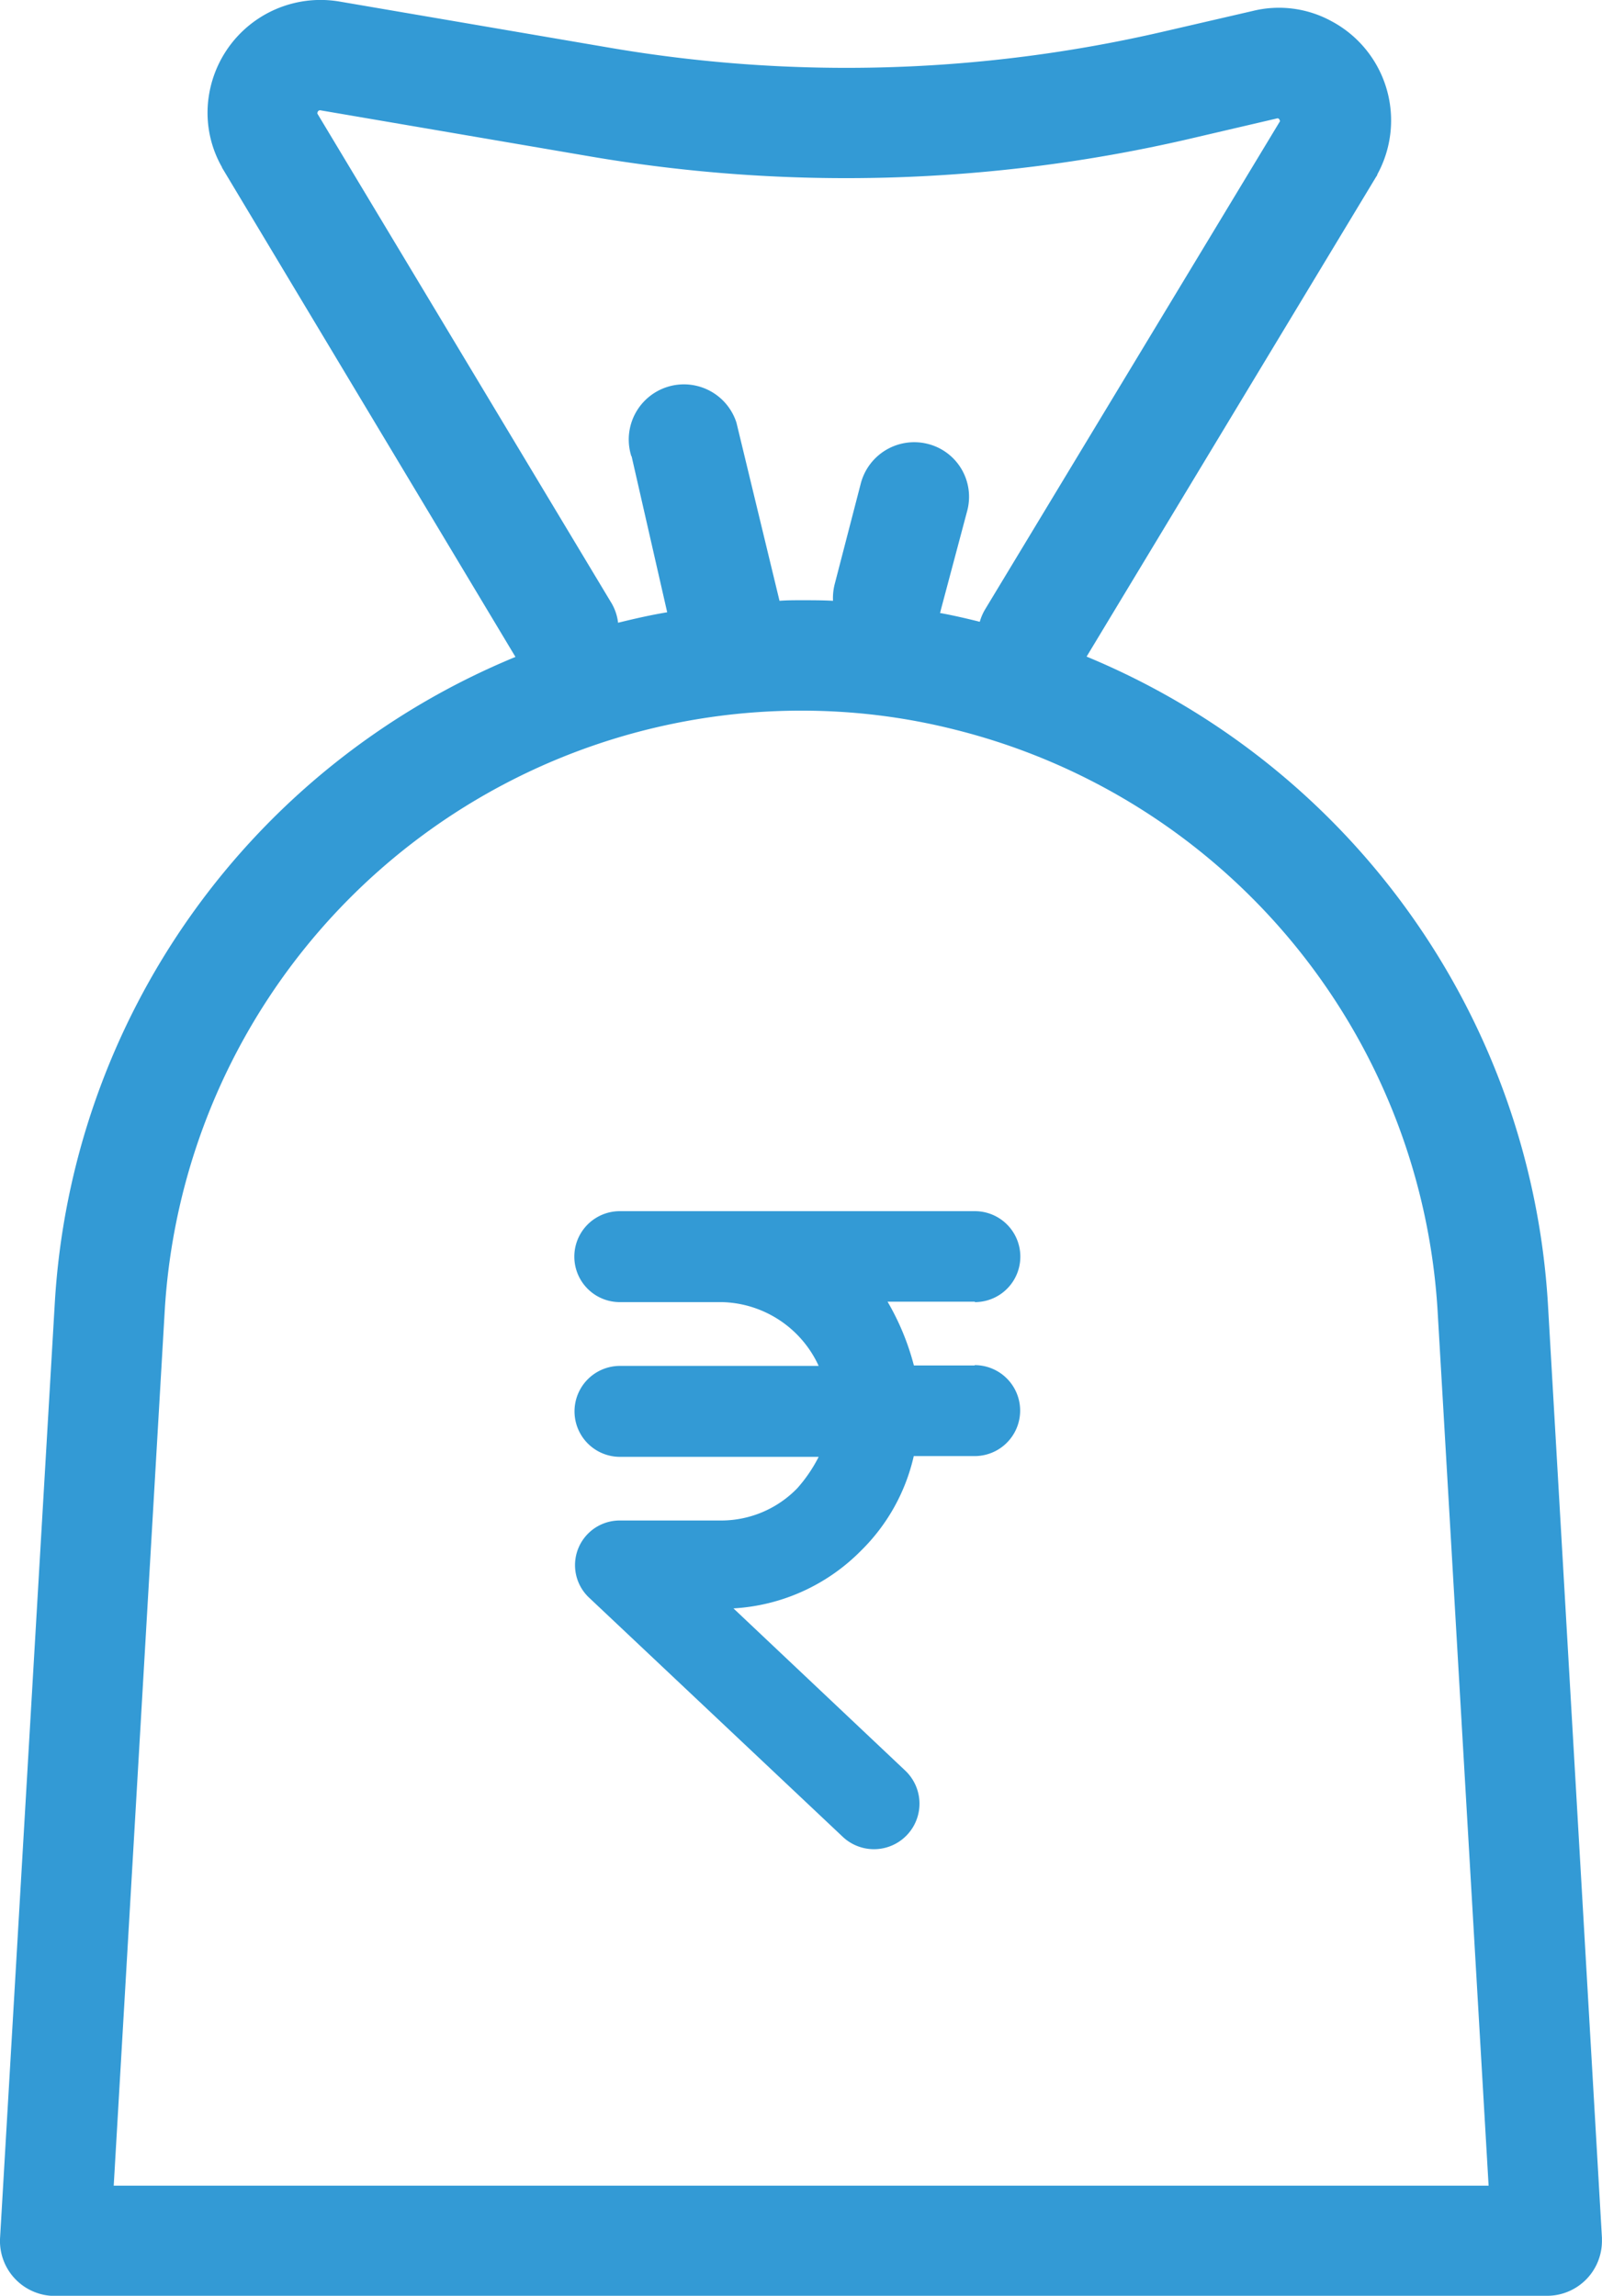 <svg xmlns="http://www.w3.org/2000/svg" width="25.118" height="36" viewBox="0 0 25.118 36" >
  <g id="Amount" transform="translate(-62.89 0)">
    <g id="Group_36546" data-name="Group 36546" transform="translate(62.89 0)">
      <g id="Group_36545" data-name="Group 36545" transform="translate(0)">
        <path id="Path_28499" data-name="Path 28499" d="M87.16,20.444a11.747,11.747,0,0,0-7.233-10.149l4.542-7.527a.066.066,0,0,0,.017-.035,1.763,1.763,0,0,0-.718-2.4A1.716,1.716,0,0,0,82.531.172L81.112.5a22.006,22.006,0,0,1-8.7.242l-4.2-.718A1.772,1.772,0,0,0,66.17,1.47a1.723,1.723,0,0,0,.19,1.133c.009.009.009.026.017.035L70.972,10.3a11.7,11.7,0,0,0-7.224,10.149l-.857,14.639a.861.861,0,0,0,.8.908H87.142a.86.86,0,0,0,.865-.857v-.052ZM67.866,1.781a.065.065,0,0,1,.009-.035c.017-.017.026-.017.035-.017l4.2.718a23.819,23.819,0,0,0,9.387-.26l1.41-.329a.032.032,0,0,1,.043.017c.009.017.009.017.009.026l-4.62,7.648a.816.816,0,0,0-.087.2c-.208-.052-.415-.1-.623-.138,0-.009.009-.017.009-.035l.418-1.57a.855.855,0,0,0-.623-1.047.866.866,0,0,0-1.047.623l-.409,1.578a.883.883,0,0,0-.026.26c-.164-.009-.329-.009-.493-.009-.112,0-.234,0-.346.009l-.675-2.793a.865.865,0,0,0-1.653.51c0,.009,0,.009.009.017L73.351,9.6c-.26.043-.51.1-.77.164a.793.793,0,0,0-.121-.337ZM64.673,34.269l.8-13.722A10,10,0,0,1,76.051,11.16a9.732,9.732,0,0,1,1.8.277,10.011,10.011,0,0,1,7.579,9.11l.8,13.722Z" transform="translate(-62.89 0)" fill="#339ad5"/>
      </g>
    </g>
    <g id="Group_36548" data-name="Group 36548" transform="translate(71.893 18.992)">
      <g id="Group_36547" data-name="Group 36547" transform="translate(0)">
        <path id="Path_28500" data-name="Path 28500" d="M165.38,194.511h-.955a3.954,3.954,0,0,0-.413-1h1.369v.007a.713.713,0,1,0,0-1.426h-5.567a.713.713,0,1,0,0,1.426h1.6a1.712,1.712,0,0,1,1.518,1h-3.115a.713.713,0,1,0,0,1.426h3.115a2.306,2.306,0,0,1-.335.492,1.663,1.663,0,0,1-1.183.506h-1.6a.7.7,0,0,0-.492,1.2l3.985,3.757a.713.713,0,0,0,.984-1.034l-2.695-2.545a3.054,3.054,0,0,0,2-.905,3.013,3.013,0,0,0,.827-1.483h.955a.713.713,0,1,0,0-1.426Z" transform="translate(-159.099 -192.094)" fill="#339ad5"/>
      </g>
    </g>
  </g>
</svg>

